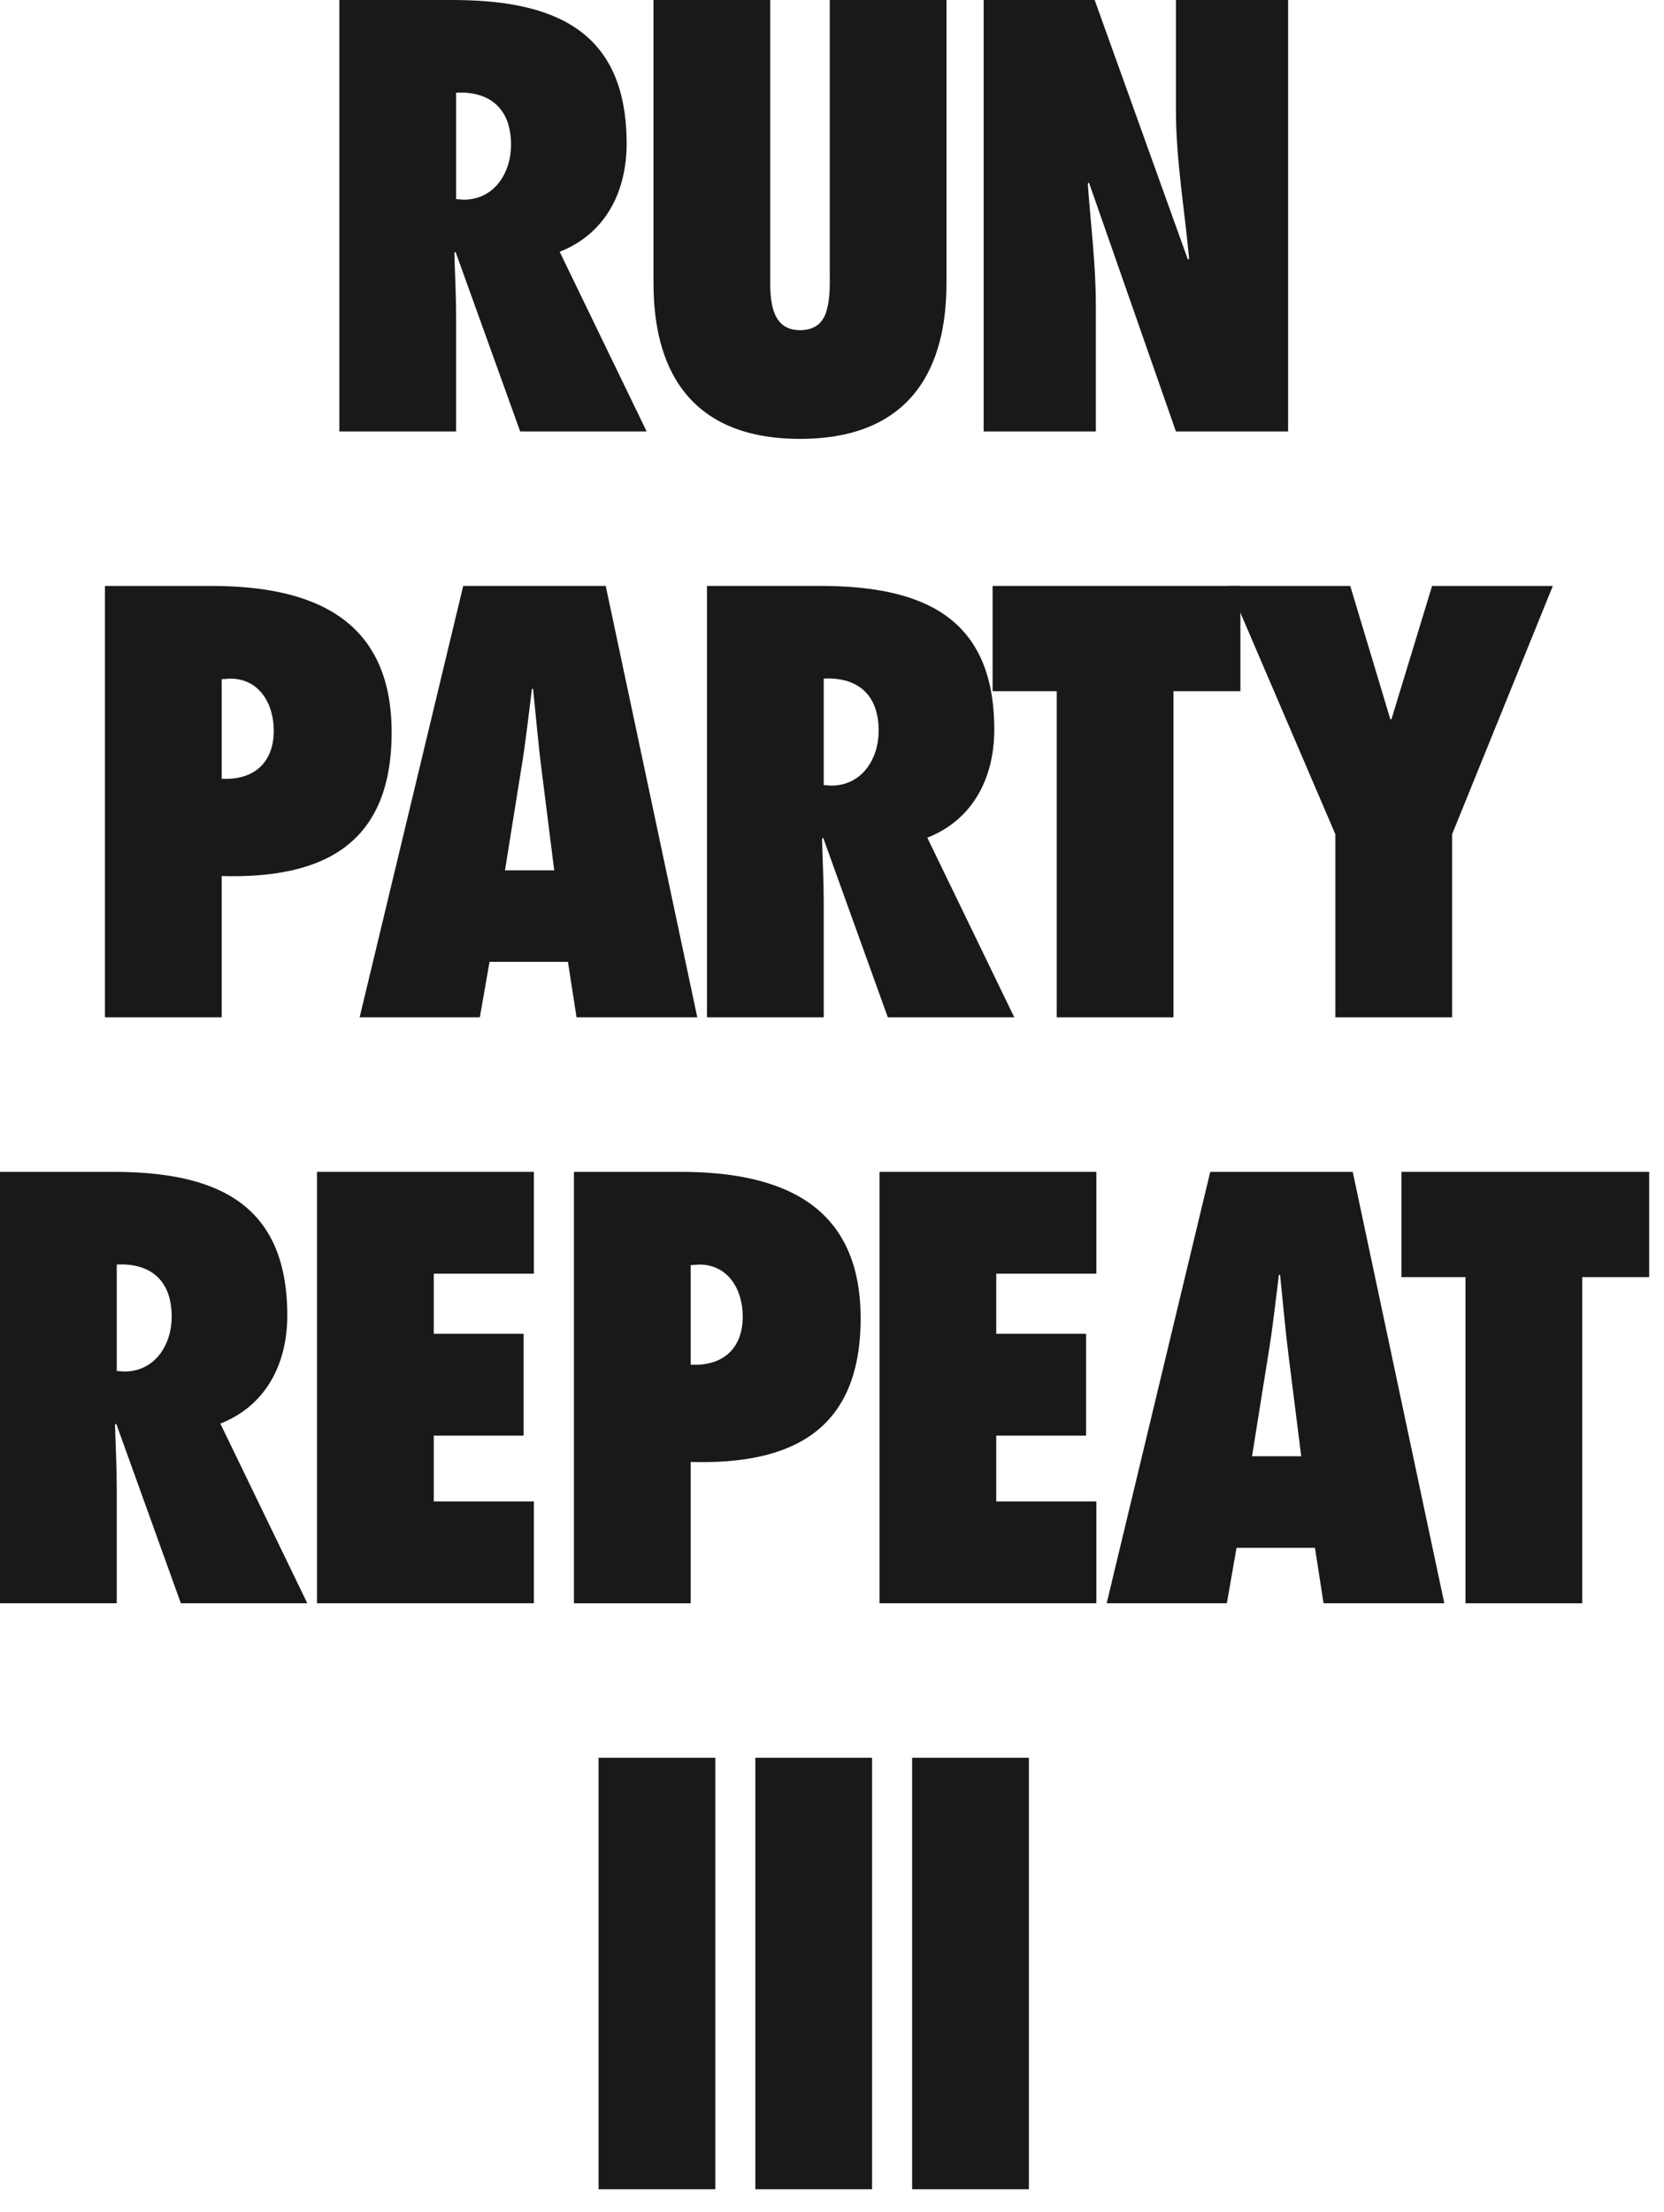 <?xml version="1.0" encoding="UTF-8"?>
<svg width="67px" height="89px" viewBox="0 0 67 89" version="1.1" xmlns="http://www.w3.org/2000/svg" xmlns:xlink="http://www.w3.org/1999/xlink">
    <!-- Generator: Sketch 42 (36781) - http://www.bohemiancoding.com/sketch -->
    <title>sticker_run-repeat_black</title>
    <desc>Created with Sketch.</desc>
    <defs></defs>
    <g id="Page-1" stroke="none" stroke-width="1" fill="none" fill-rule="evenodd">
        <g id="stickers-white" transform="translate(-326, -145)" fill="#1A1918">
            <g id="sticker_run-repeat_black" transform="translate(326, 145)">
                <path d="M18.664,8.035 C19.908,8.035 20.576,6.953 20.576,5.825 C20.576,4.306 19.654,3.661 18.365,3.73 L18.365,8.012 L18.664,8.035 Z M20.945,17.36 L18.341,10.131 L18.295,10.176 C18.318,11.028 18.365,11.88 18.365,12.732 L18.365,17.36 L13.664,17.36 L13.664,0 L18.203,0 C22.282,0 25.231,1.197 25.231,5.779 C25.231,7.69 24.401,9.394 22.535,10.131 L26.037,17.36 L20.945,17.36 Z" id="Fill-2004"></path>
                <path d="M38.11,6.90140845e-05 L38.11,11.351 C38.11,13.446 37.649,17.659 32.211,17.659 C26.773,17.659 26.312,13.446 26.312,11.351 L26.312,6.90140845e-05 L31.013,6.90140845e-05 L31.013,10.913 C31.013,11.374 30.99,11.972 31.128,12.432 C31.266,12.916 31.565,13.285 32.211,13.285 C32.879,13.285 33.179,12.916 33.294,12.456 C33.432,11.972 33.41,11.374 33.41,10.936 L33.41,6.90140845e-05 L38.11,6.90140845e-05 Z" id="Fill-2005"></path>
                <path d="M39.606,6.90140845e-05 L44.076,6.90140845e-05 L47.833,10.453 L47.879,10.407 C47.694,8.403 47.348,6.424 47.348,4.42 L47.348,6.90140845e-05 L51.865,6.90140845e-05 L51.865,17.36 L47.348,17.36 L43.846,7.345 L43.799,7.391 C43.916,9.025 44.123,10.637 44.123,12.271 L44.123,17.36 L39.606,17.36 L39.606,6.90140845e-05 Z" id="Fill-2006"></path>
                <path d="M9.271,27.305 L8.926,27.329 L8.926,31.334 C10.216,31.403 11.023,30.69 11.023,29.401 C11.023,28.295 10.423,27.305 9.271,27.305 L9.271,27.305 Z M4.225,40.935 L4.225,23.576 L8.511,23.576 C12.612,23.576 15.769,24.911 15.769,29.47 C15.769,33.982 13.004,35.363 8.926,35.249 L8.926,40.935 L4.225,40.935 Z" id="Fill-2007"></path>
                <path d="M22.315,35.018 L21.808,30.989 C21.669,29.908 21.578,28.802 21.463,27.72 L21.417,27.72 C21.279,28.802 21.163,29.908 20.979,30.989 L20.333,35.018 L22.315,35.018 Z M23.214,40.935 L22.868,38.701 L19.711,38.701 L19.32,40.935 L14.48,40.935 L18.651,23.575 L24.389,23.575 L28.076,40.935 L23.214,40.935 Z" id="Fill-2008"></path>
                <path d="M33.466,31.611 C34.711,31.611 35.379,30.529 35.379,29.401 C35.379,27.881 34.457,27.236 33.167,27.305 L33.167,31.587 L33.466,31.611 Z M35.748,40.935 L33.144,33.706 L33.098,33.752 C33.121,34.604 33.167,35.456 33.167,36.307 L33.167,40.935 L28.466,40.935 L28.466,23.575 L33.006,23.575 C37.084,23.575 40.034,24.773 40.034,29.355 C40.034,31.265 39.204,32.969 37.338,33.706 L40.84,40.935 L35.748,40.935 Z" id="Fill-2009"></path>
                <polygon id="Fill-2010" points="42.548 40.935 42.548 27.812 39.967 27.812 39.967 23.576 49.944 23.576 49.944 27.812 47.248 27.812 47.248 40.935"></polygon>
                <polygon id="Fill-2011" points="53.768 40.935 53.768 33.568 49.482 23.576 54.367 23.576 55.981 28.94 56.026 28.94 57.662 23.576 62.524 23.576 58.468 33.568 58.468 40.935"></polygon>
                <path d="M5,55.186 C6.245,55.186 6.913,54.104 6.913,52.976 C6.913,51.456 5.991,50.812 4.701,50.881 L4.701,55.163 L5,55.186 Z M7.282,64.51 L4.678,57.281 L4.631,57.327 C4.655,58.179 4.701,59.031 4.701,59.882 L4.701,64.51 L0,64.51 L0,47.151 L4.539,47.151 C8.618,47.151 11.568,48.349 11.568,52.93 C11.568,54.841 10.738,56.544 8.872,57.281 L12.374,64.51 L7.282,64.51 Z" id="Fill-2012"></path>
                <polygon id="Fill-2013" points="12.764 47.151 21.497 47.151 21.497 51.249 17.465 51.249 17.465 53.667 21.083 53.667 21.083 57.765 17.465 57.765 17.465 60.412 21.497 60.412 21.497 64.51 12.764 64.51"></polygon>
                <path d="M28.155,50.881 L27.81,50.904 L27.81,54.91 C29.1,54.979 29.906,54.265 29.906,52.976 C29.906,51.871 29.308,50.881 28.155,50.881 L28.155,50.881 Z M23.109,64.511 L23.109,47.151 L27.395,47.151 C31.496,47.151 34.653,48.486 34.653,53.045 C34.653,57.557 31.888,58.939 27.81,58.824 L27.81,64.511 L23.109,64.511 Z" id="Fill-2014"></path>
                <polygon id="Fill-2015" points="35.413 47.151 44.145 47.151 44.145 51.249 40.113 51.249 40.113 53.667 43.731 53.667 43.731 57.765 40.113 57.765 40.113 60.412 44.145 60.412 44.145 64.51 35.413 64.51"></polygon>
                <path d="M52.393,58.594 L51.886,54.565 C51.748,53.483 51.656,52.377 51.541,51.296 L51.494,51.296 C51.356,52.377 51.241,53.483 51.057,54.565 L50.412,58.594 L52.393,58.594 Z M53.292,64.51 L52.946,62.277 L49.789,62.277 L49.398,64.51 L44.559,64.51 L48.73,47.151 L54.467,47.151 L58.154,64.51 L53.292,64.51 Z" id="Fill-2016"></path>
                <polygon id="Fill-2017" points="59.007 64.511 59.007 51.387 56.427 51.387 56.427 47.151 66.403 47.151 66.403 51.387 63.708 51.387 63.708 64.511"></polygon>
                <polygon id="Fill-2018" points="24.101 88.087 28.802 88.087 28.802 70.727 24.101 70.727"></polygon>
                <polygon id="Fill-2019" points="30.413 88.087 35.113 88.087 35.113 70.727 30.413 70.727"></polygon>
                <polygon id="Fill-2020" points="36.726 88.087 41.427 88.087 41.427 70.727 36.726 70.727"></polygon>
            </g>
        </g>
    </g>
</svg>